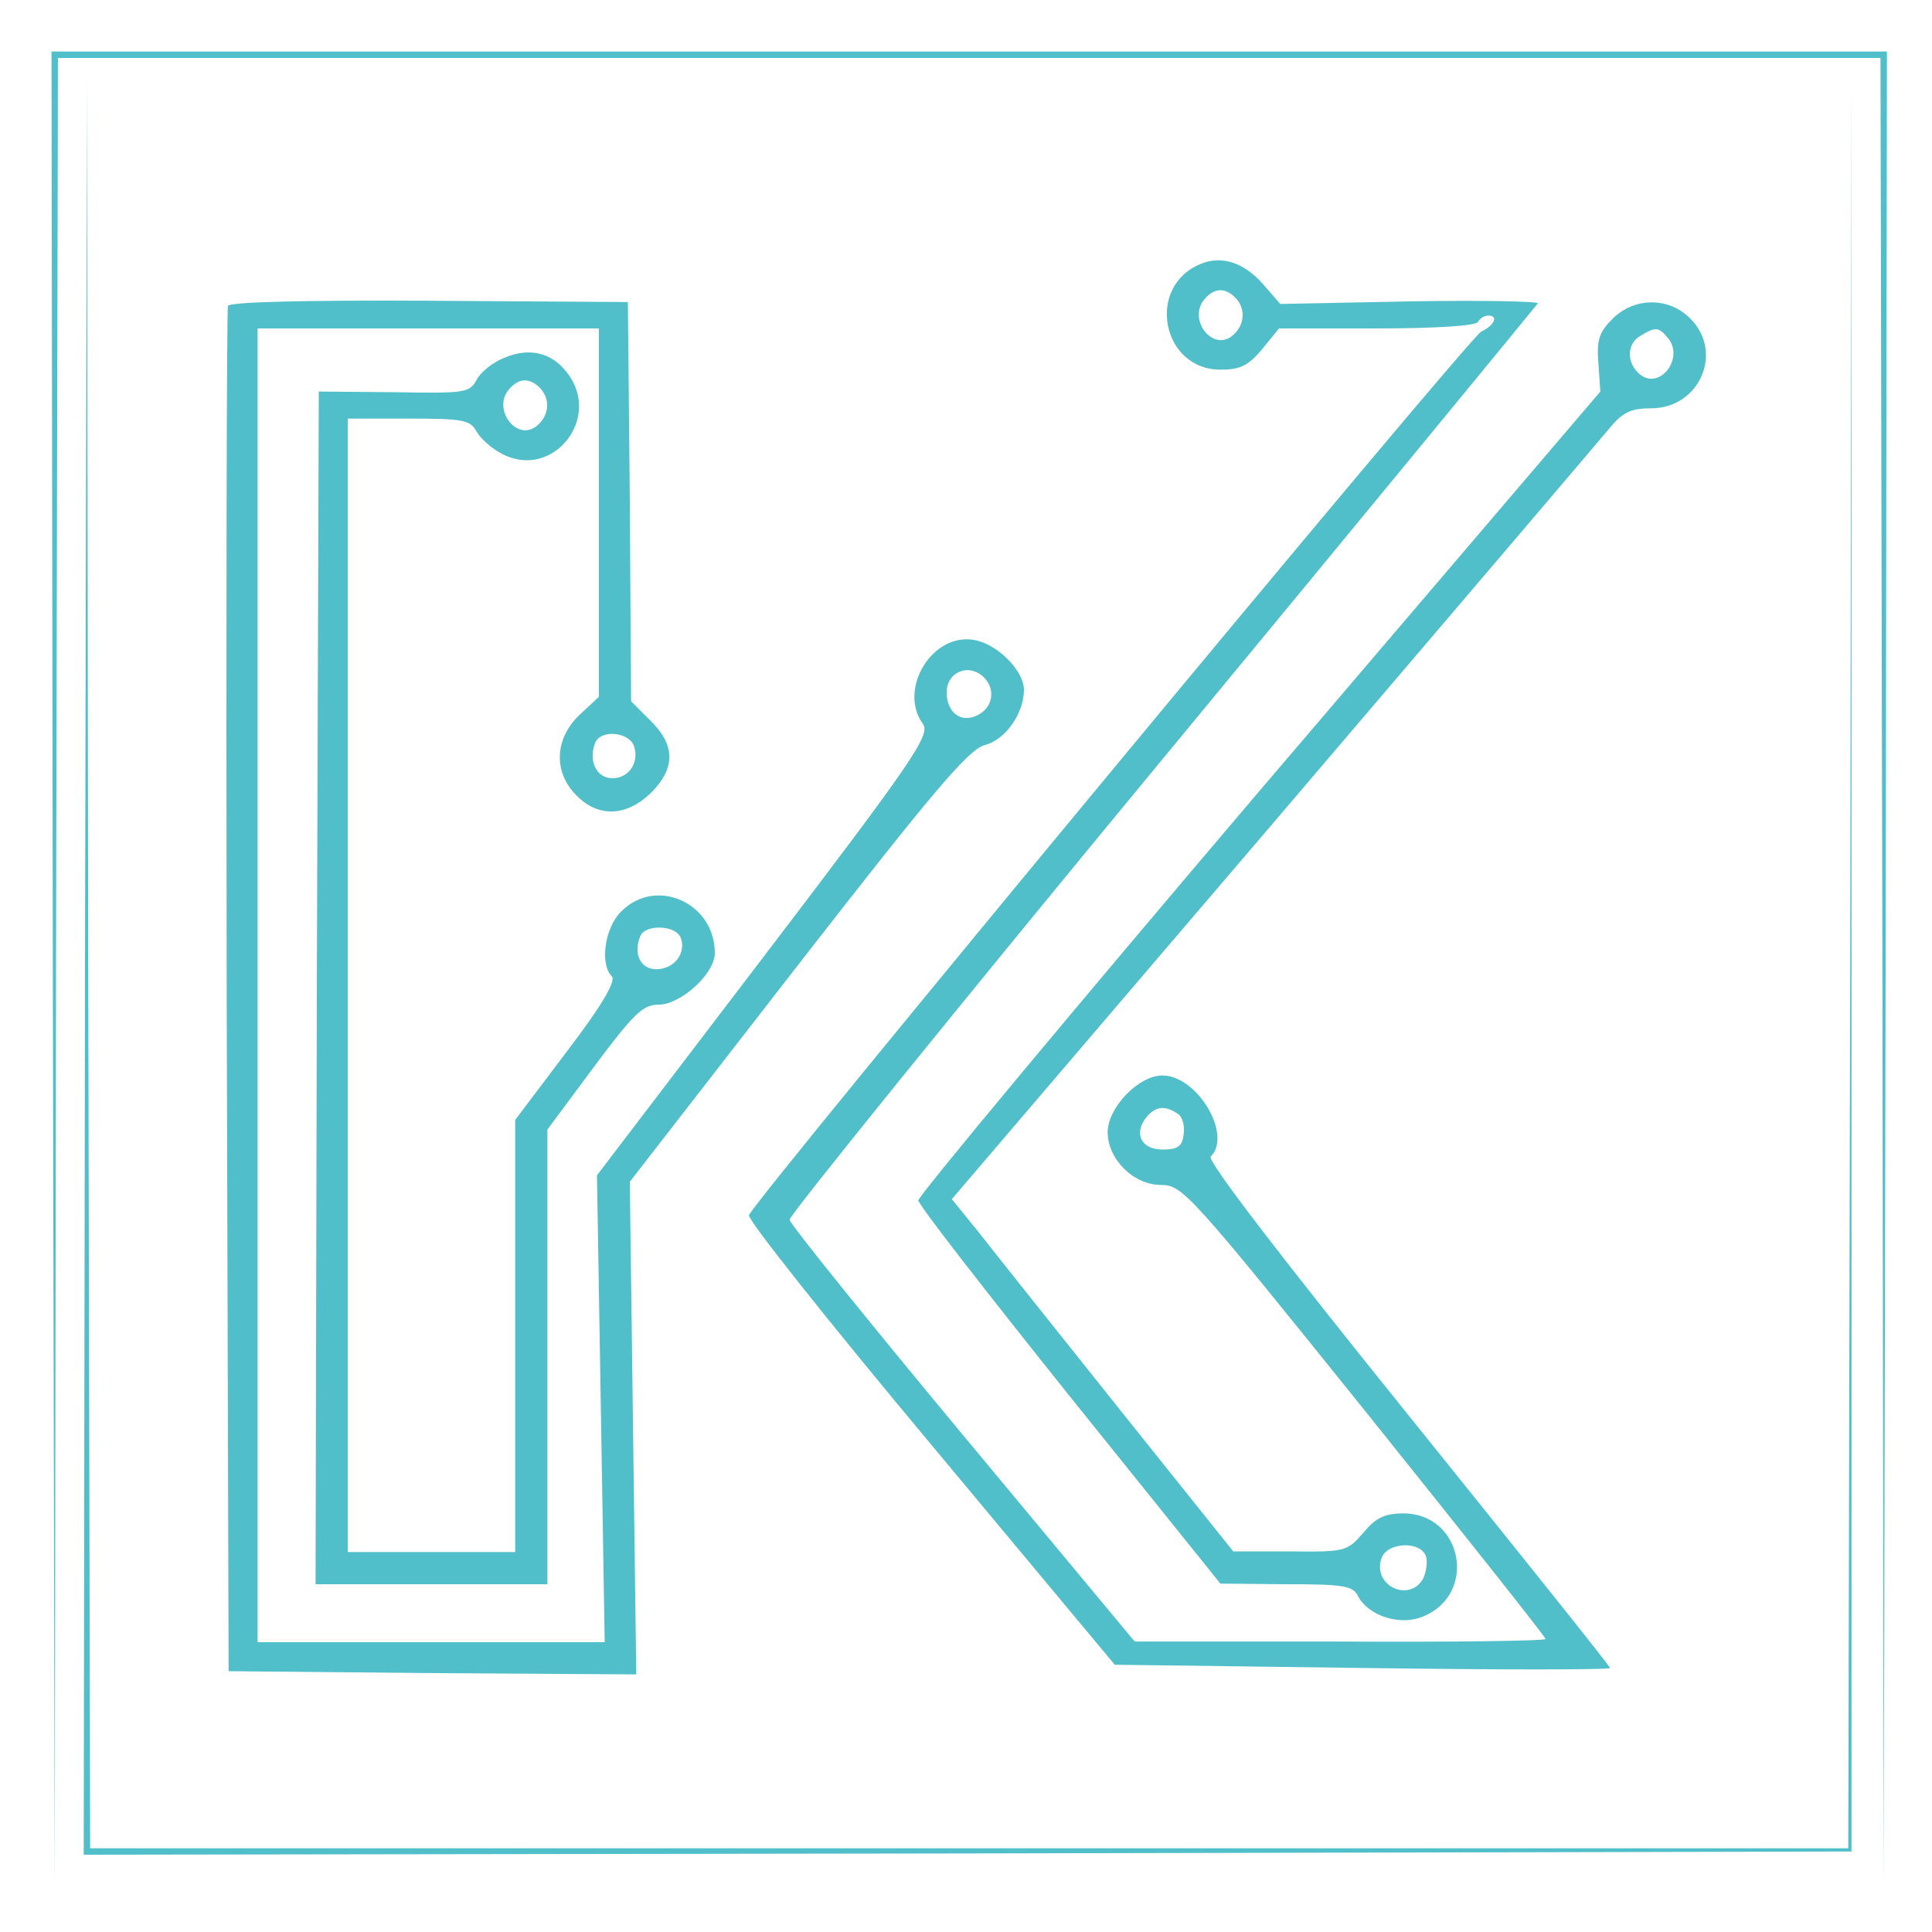 <?xml version="1.0" standalone="no"?>
<!DOCTYPE svg PUBLIC "-//W3C//DTD SVG 20010904//EN"
 "http://www.w3.org/TR/2001/REC-SVG-20010904/DTD/svg10.dtd">
<svg version="1.0" xmlns="http://www.w3.org/2000/svg"
 width="300pt" height="300pt" viewBox="0 0 300 300"
 preserveAspectRatio="xMidYMid meet">
<g transform="translate(0,300) scale(0.1,-0.1)"
fill="#51bfc9" stroke="none">
<path d="M82 1498 l3 -1423 2 1418 3 1417 1415 0 1415 0 3 -1417 2 -1418 3
1423 2 1422 -1425 0 -1425 0 2 -1422z"/>
<path d="M132 1497 l-2 -1377 1373 2 1372 3 0 1375 0 1375 -2 -1372 -3 -1373
-1365 0 -1365 0 -3 1372 -2 1373 -3 -1378z"/>
<path d="M1864 2590 c-85 -35 -60 -164 31 -164 31 0 43 6 65 32 l26 32 152 0
c90 0 153 4 157 10 3 6 10 10 16 10 16 0 10 -15 -11 -25 -19 -9 -1128 -1347
-1137 -1372 -3 -6 124 -166 282 -355 l286 -343 384 -5 c212 -3 385 -3 385 0 0
3 -142 180 -315 395 -199 247 -311 393 -305 399 34 34 -21 126 -75 126 -37 0
-85 -50 -85 -88 0 -42 40 -82 83 -82 33 0 45 -13 316 -350 154 -192 281 -352
281 -355 0 -3 -144 -5 -319 -4 l-319 0 -267 321 c-147 177 -268 327 -269 334
0 7 260 329 579 715 319 386 581 705 583 708 1 3 -88 5 -199 3 l-201 -4 -27
31 c-29 33 -64 45 -97 31z m54 -52 c17 -17 15 -43 -4 -59 -31 -26 -70 25 -44
56 15 18 32 19 48 3z m-90 -1267 c8 -4 12 -19 10 -32 -2 -19 -9 -24 -33 -24
-33 0 -45 25 -25 50 14 17 29 19 48 6z"/>
<path d="M354 2525 c-2 -5 -3 -485 -2 -1065 l3 -1055 316 -3 317 -2 -5 382 -5
383 260 335 c213 274 266 336 291 343 32 8 61 49 61 86 0 29 -40 70 -76 77
-66 13 -120 -76 -81 -130 12 -17 -12 -53 -246 -360 l-260 -341 6 -362 6 -363
-270 0 -269 0 0 1020 0 1020 265 0 265 0 0 -286 0 -286 -30 -28 c-39 -37 -41
-89 -5 -125 34 -35 78 -33 116 4 38 38 38 74 -1 112 l-30 30 -2 310 -3 310
-309 2 c-198 1 -310 -2 -312 -8z m1174 -577 c18 -18 14 -46 -9 -58 -26 -14
-49 3 -49 35 0 32 35 46 58 23z m-543 -108 c8 -27 -12 -52 -39 -48 -21 3 -32
28 -22 54 8 22 54 18 61 -6z"/>
<path d="M2504 2505 c-21 -21 -25 -33 -22 -69 l3 -44 -530 -621 c-291 -342
-529 -628 -529 -635 1 -8 107 -144 235 -304 l234 -291 102 -1 c89 0 104 -2
112 -19 17 -31 66 -46 101 -31 85 35 61 160 -31 160 -29 0 -43 -7 -62 -30 -25
-29 -28 -30 -114 -29 l-88 0 -180 225 c-99 124 -197 247 -218 274 l-39 48 499
584 c274 321 509 597 523 614 20 24 33 30 64 30 75 0 113 87 61 139 -33 34
-87 34 -121 0z m86 -30 c26 -31 -13 -82 -44 -56 -21 18 -20 48 2 60 23 14 28
13 42 -4z m-376 -1891 c3 -8 1 -24 -4 -35 -21 -38 -79 -12 -65 31 8 25 60 28
69 4z"/>
<path d="M782 2444 c-17 -7 -36 -22 -42 -34 -11 -20 -18 -21 -128 -19 l-117 1
-3 -926 -2 -926 180 0 180 0 0 353 0 353 72 97 c62 83 76 97 101 97 34 0 87
48 87 80 0 78 -91 119 -145 65 -26 -25 -34 -82 -15 -101 7 -7 -15 -45 -70
-117 l-80 -106 0 -336 0 -335 -130 0 -130 0 0 880 0 880 95 0 c84 0 95 -2 105
-20 6 -11 24 -27 40 -35 79 -41 156 57 100 127 -24 31 -59 39 -98 22z m56 -46
c17 -17 15 -43 -4 -59 -31 -26 -70 25 -44 56 15 18 32 19 48 3z m219 -854 c9
-24 -10 -49 -38 -49 -24 0 -36 23 -25 51 7 19 55 18 63 -2z"/>
</g>
</svg>
